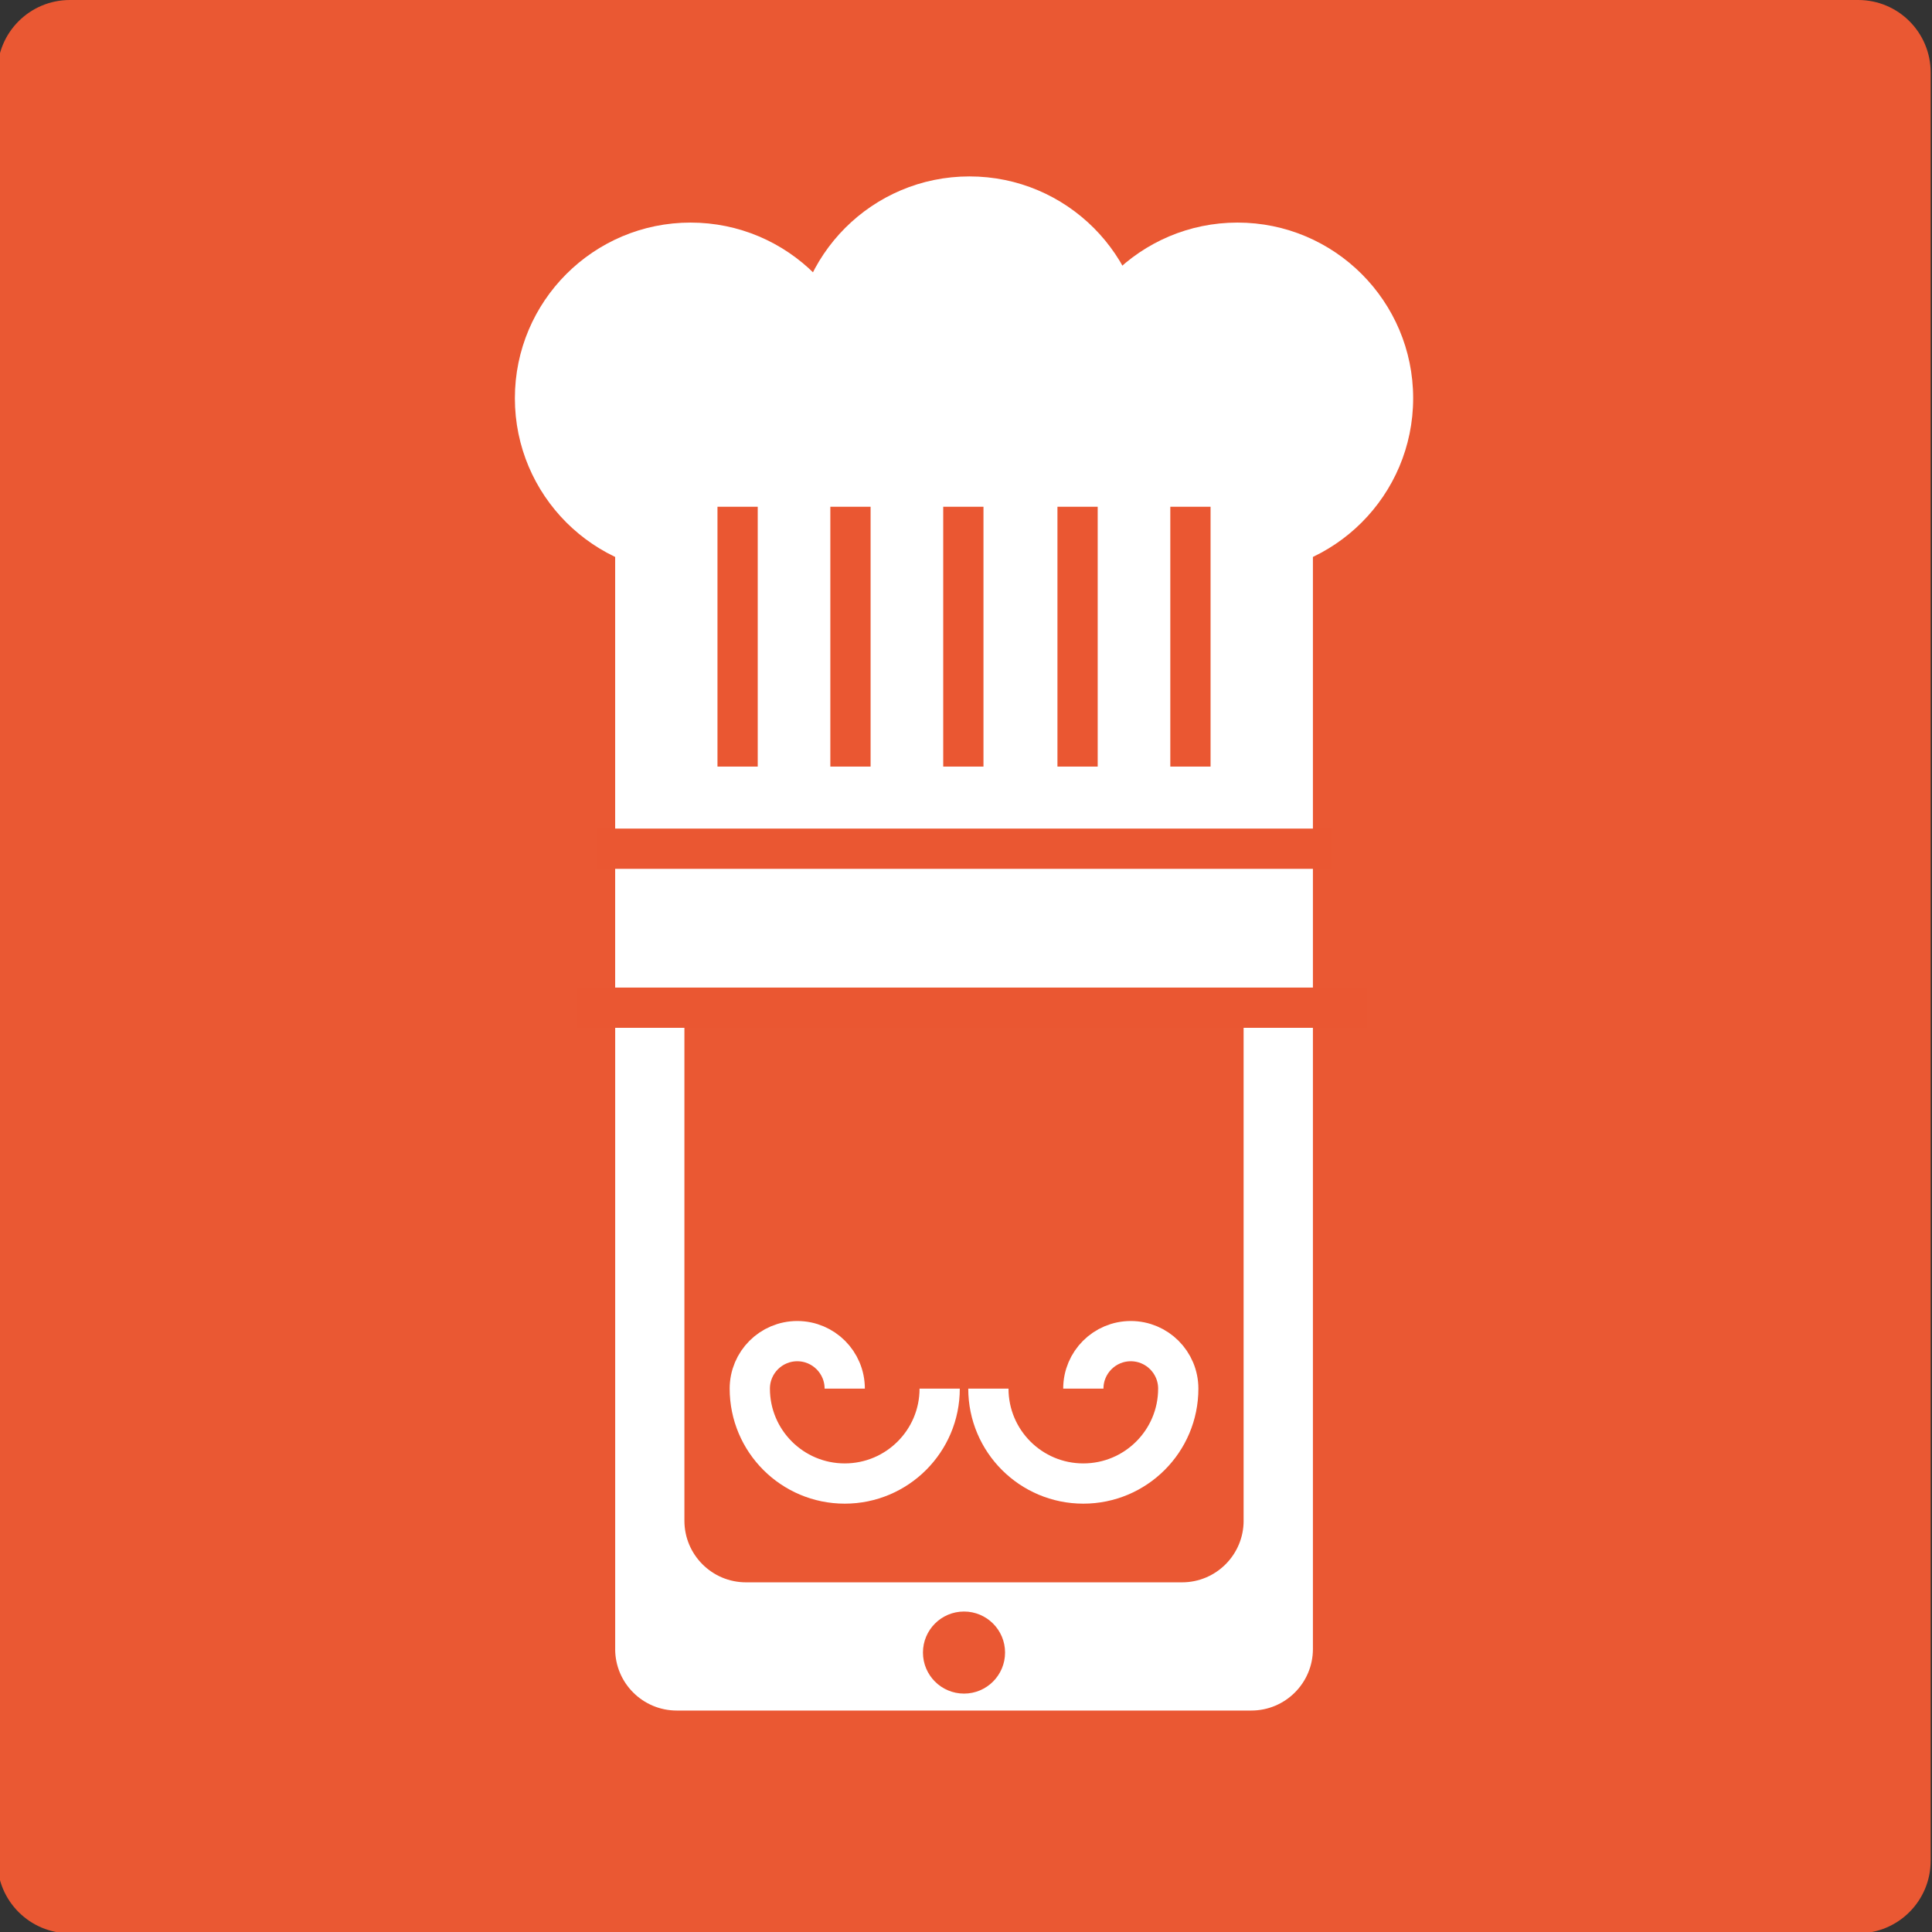 <?xml version="1.0" encoding="utf-8"?>
<!-- Generator: Adobe Illustrator 15.1.0, SVG Export Plug-In  -->
<!DOCTYPE svg PUBLIC "-//W3C//DTD SVG 1.1//EN" "http://www.w3.org/Graphics/SVG/1.1/DTD/svg11.dtd">
<svg version="1.1"
	 xmlns="http://www.w3.org/2000/svg" xmlns:xlink="http://www.w3.org/1999/xlink" xmlns:a="http://ns.adobe.com/AdobeSVGViewerExtensions/3.0/"
	 x="0px" y="0px" width="96px" height="96px" viewBox="0.131 0 96 96" enable-background="new 0.131 0 96 96" xml:space="preserve">
<rect x="0.131" y="0" width="96" height="96" fill="#333333" stroke="none"/>
<defs>
</defs>
<path fill="#EA5833" d="M96.064,92.462c0,1.99-1.61,3.603-3.601,3.603H3.603C1.613,96.065,0,94.452,0,92.462V3.603
	C0,1.613,1.613,0,3.603,0h88.861c1.991,0,3.601,1.613,3.601,3.603V92.462z"/>
<path fill="#FFFFFF" d="M30.698,81.938c0,1.688,1.371,3.058,3.061,3.058h28.549c1.69,0,3.061-1.371,3.061-3.058V50.072h-34.67
	V81.938z"/>
<path fill="#EA5833" d="M61.926,75.564c0,1.689-1.37,3.061-3.059,3.061H37.199c-1.689,0-3.06-1.371-3.06-3.061V32.229
	c0-1.687,1.37-3.058,3.06-3.058h21.667c1.689,0,3.059,1.371,3.059,3.058V75.564z"/>
<path fill="#FFFFFF" d="M43.174,19.788c0,4.82-3.911,8.729-8.73,8.729s-8.729-3.909-8.729-8.729c0-4.819,3.91-8.728,8.729-8.728
	S43.174,14.969,43.174,19.788"/>
<path fill="#FFFFFF" d="M70.35,19.788c0,4.82-3.908,8.729-8.728,8.729c-4.821,0-8.73-3.909-8.73-8.729
	c0-4.819,3.909-8.728,8.73-8.728C66.441,11.06,70.35,14.969,70.35,19.788"/>
<path fill="#FFFFFF" d="M57.032,17.491c0,4.821-3.908,8.729-8.729,8.729c-4.821,0-8.727-3.908-8.727-8.729
	c0-4.818,3.906-8.725,8.727-8.725C53.124,8.766,57.032,12.673,57.032,17.491"/>
<path fill="none" stroke="#FFFFFF" stroke-width="2" stroke-miterlimit="10" d="M53.961,69c0-1.303,1.055-2.36,2.358-2.36
	c1.303,0,2.359,1.057,2.359,2.36c0,2.605-2.112,4.716-4.718,4.716c-2.605,0-4.717-2.111-4.717-4.716"/>
<path fill="none" stroke="#FFFFFF" stroke-width="2" stroke-miterlimit="10" d="M42.105,69c0-1.303-1.056-2.36-2.358-2.36
	c-1.304,0-2.359,1.057-2.359,2.36c0,2.605,2.112,4.716,4.718,4.716c2.604,0,4.717-2.111,4.717-4.716"/>
<path fill="#FFFFFF" d="M65.368,50.072h-34.67V23.05c0-1.688,1.371-3.058,3.061-3.058h28.549c1.69,0,3.061,1.37,3.061,3.058V50.072z
	"/>
<line fill="none" stroke="#EA5732" stroke-width="2" stroke-miterlimit="10" x1="47.999" y1="25.18" x2="47.999" y2="38.091"/>
<line fill="none" stroke="#EA5732" stroke-width="2" stroke-miterlimit="10" x1="53.675" y1="25.18" x2="53.675" y2="38.091"/>
<line fill="none" stroke="#EA5732" stroke-width="2" stroke-miterlimit="10" x1="36.782" y1="25.18" x2="36.782" y2="38.091"/>
<line fill="none" stroke="#EA5732" stroke-width="2" stroke-miterlimit="10" x1="42.39" y1="25.18" x2="42.39" y2="38.091"/>
<line fill="none" stroke="#EA5732" stroke-width="2" stroke-miterlimit="10" x1="59.283" y1="25.18" x2="59.283" y2="38.091"/>
<line fill="none" stroke="#EA5732" stroke-width="2" stroke-miterlimit="10" x1="28.815" y1="50.072" x2="68.078" y2="50.072"/>
<line fill="none" stroke="#EA5732" stroke-width="2" stroke-miterlimit="10" x1="29.799" y1="42.172" x2="66.269" y2="42.172"/>
<path fill="#EA5833" d="M50.072,82.114c0,1.127-0.913,2.04-2.039,2.04c-1.127,0-2.041-0.912-2.041-2.04
	c0-1.125,0.913-2.038,2.041-2.038C49.16,80.077,50.072,80.989,50.072,82.114"/>
</svg>
